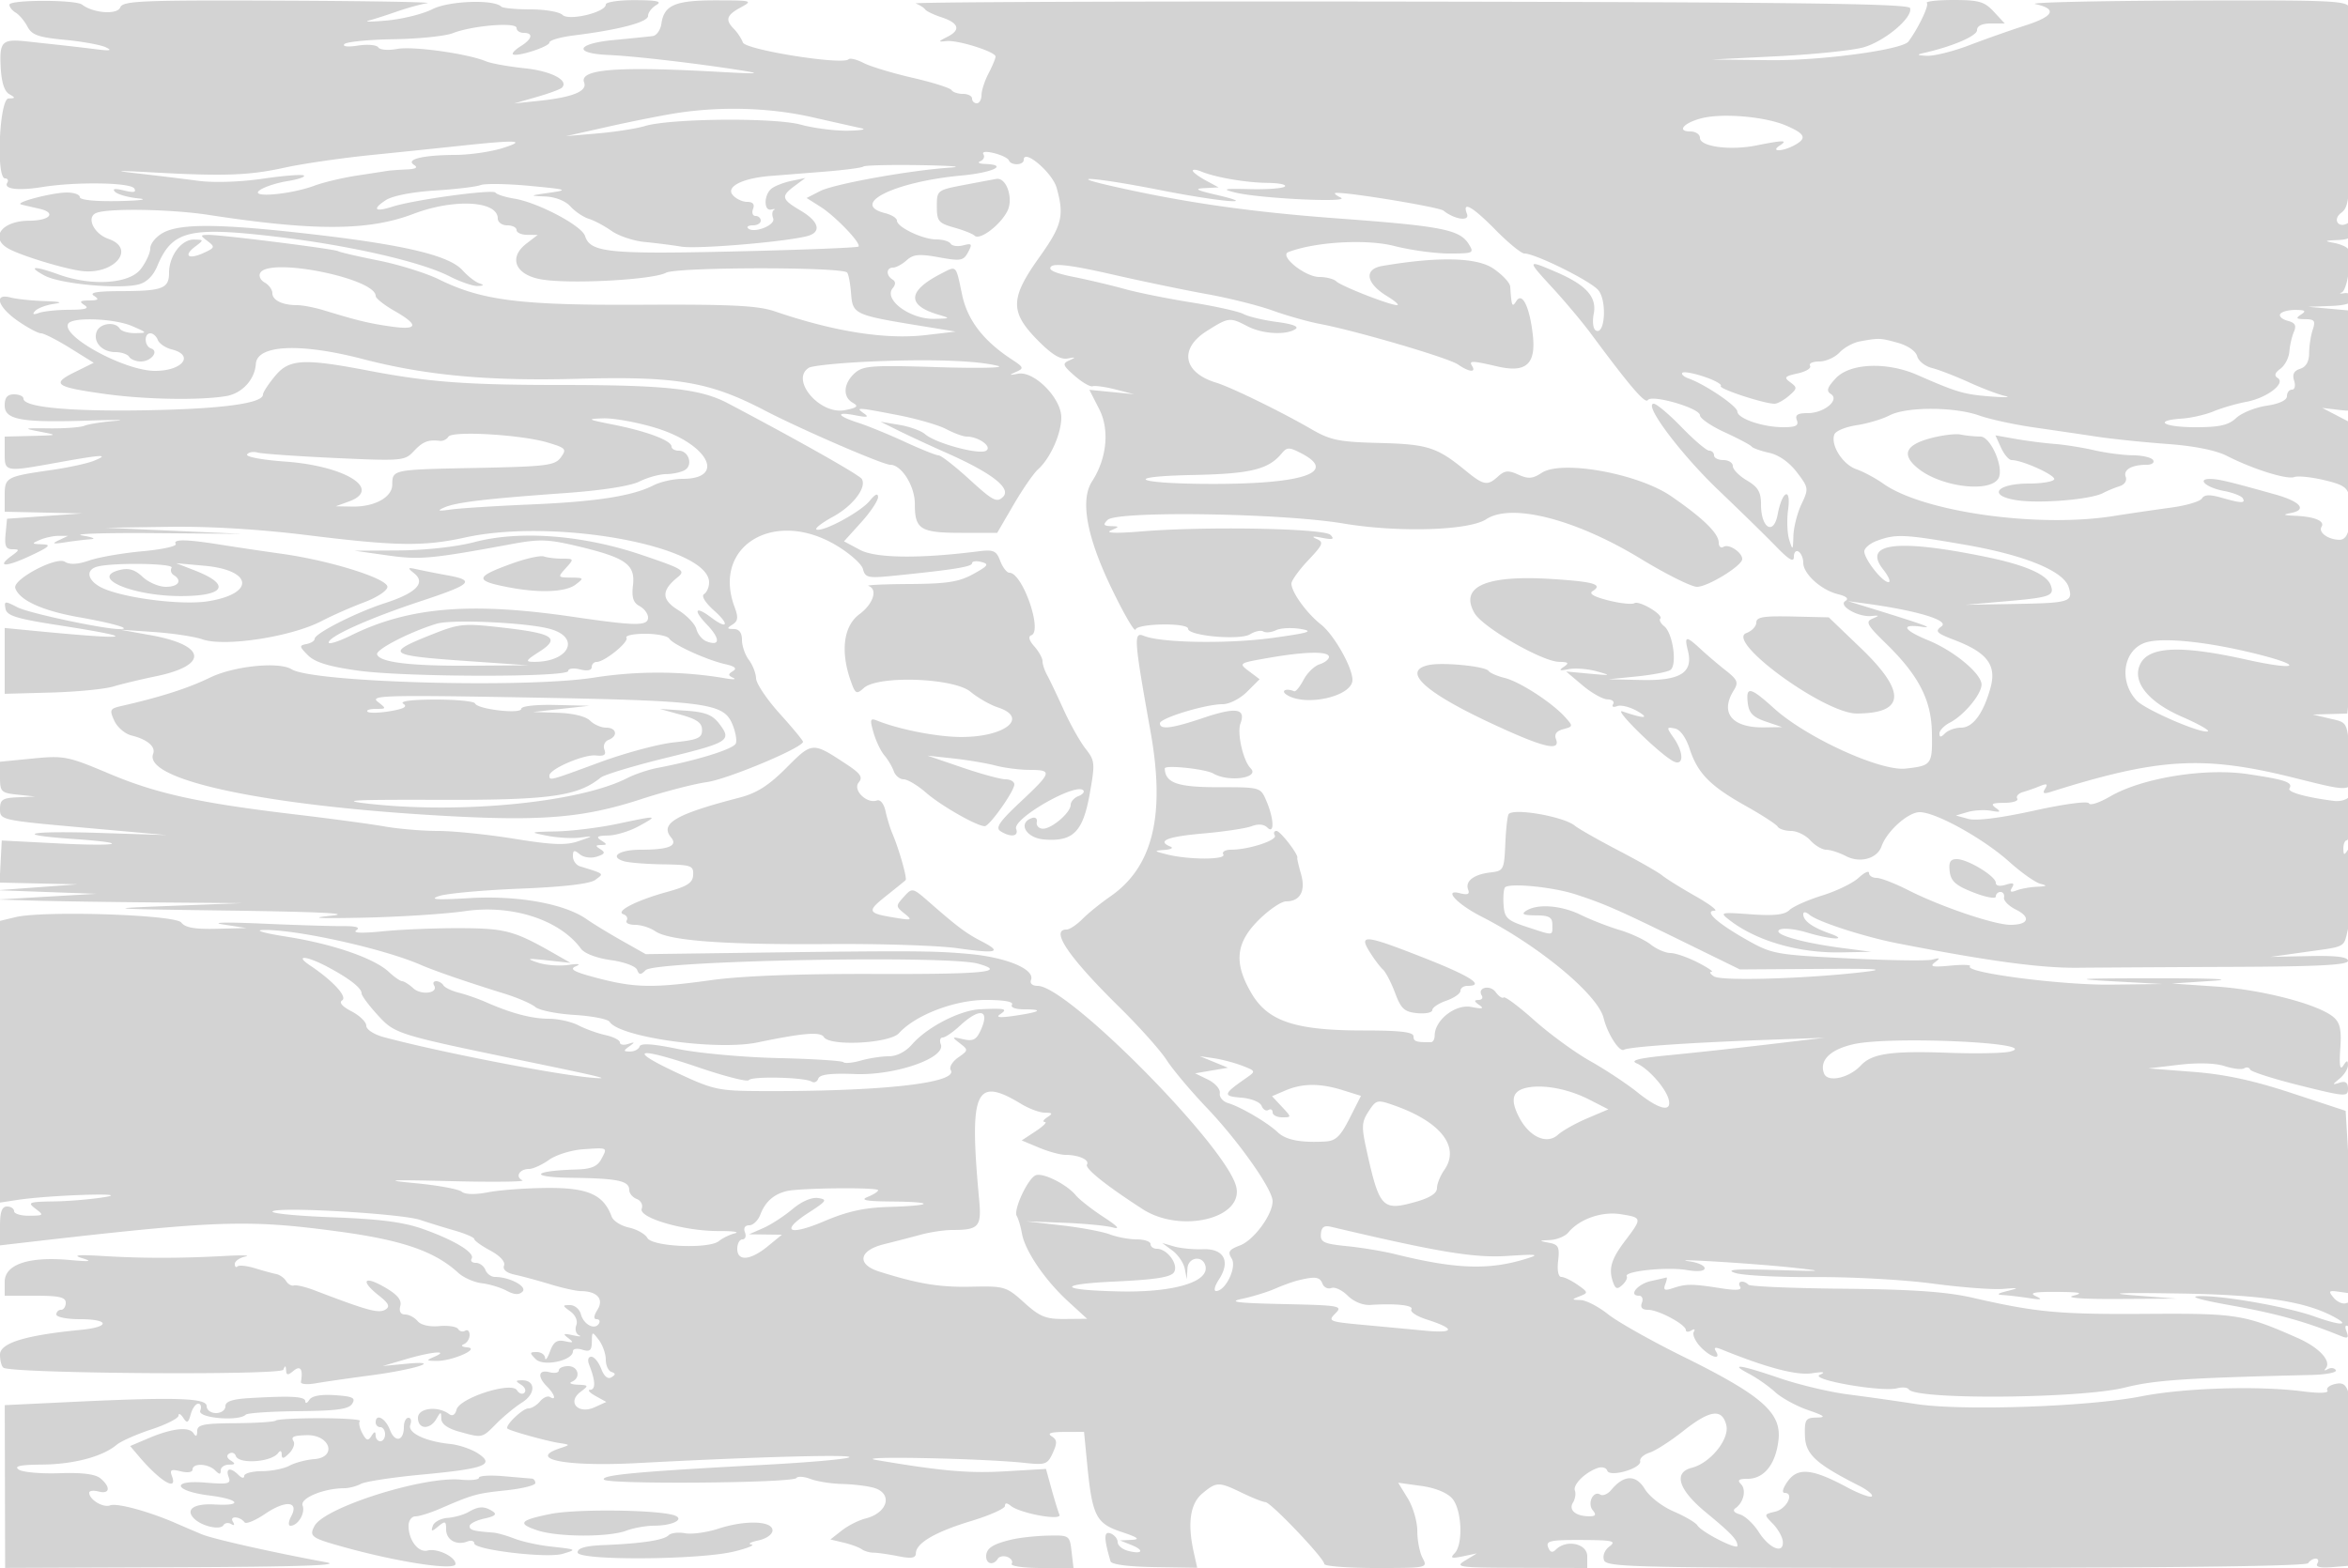 <svg xmlns="http://www.w3.org/2000/svg" width="500" height="334"><path d="M2 1.005c0 .493.609 1.255 1.354 1.695.745.44 1.866 1.776 2.492 2.97.935 1.781 2.347 2.283 7.896 2.808 3.717.352 7.658 1.064 8.758 1.582 1.489.702.977.813-2 .436-2.2-.278-6.025-.723-8.5-.988-2.475-.265-5.175-.559-6-.652C.492 8.229-.11 8.762.132 14.052c.152 3.343.761 5.362 1.799 5.969 1.398.818 1.387.922-.101.949C-.131 21.005-.883 38 1.077 38c.573 0 .784.416.47.924-.838 1.355 2.322 1.745 7.453.919 7.21-1.16 18.797-.981 19.59.303.505.816-.125.94-2.191.429-1.939-.479-2.568-.384-1.899.287.55.553 2.8 1.184 5 1.403 2.2.219.288.474-4.25.567-4.945.101-8.25-.233-8.25-.832 0-.55-1.238-.997-2.75-.994-3.13.006-11.273 2.134-9.75 2.547.55.15 2.256.55 3.791.889 3.821.844 2.425 2.555-2.1 2.573C.251 47.04-2.35 50.797 2 53.069c2.903 1.517 11.542 4.143 15.263 4.641 7 .935 11.846-4.73 5.837-6.825-3.178-1.108-4.816-4.673-2.546-5.544 2.66-1.021 15.976-.781 23.83.429 22.541 3.473 34.12 3.421 43.616-.198 8.68-3.309 18-2.81 18 .963 0 .806.9 1.465 2 1.465s2 .45 2 1 1.013 1.01 2.25 1.022l2.25.022-2.393 1.84c-4.003 3.078-2.302 6.814 3.499 7.684 6.42.963 23.446.01 26.205-1.467 2.304-1.233 37.353-1.279 38.576-.05.301.303.683 2.311.848 4.463.34 4.428.693 4.593 14.765 6.891l7.5 1.225-6.294.74c-8.572 1.007-19.489-.703-32.206-5.045-3.598-1.228-9.251-1.511-28.211-1.409-25.958.139-34.11-.874-43.259-5.375-2.766-1.36-8.592-3.183-12.945-4.05s-8.209-1.759-8.57-1.981c-.774-.479-25.01-3.524-27.678-3.478-1.73.03-1.736.108-.104 1.347 1.598 1.214 1.531 1.408-.88 2.506-3.239 1.476-4.379.602-1.78-1.364 1.877-1.42 1.87-1.458-.266-1.489-2.678-.039-5.307 3.47-5.307 7.084 0 3.358-1.384 3.88-10.332 3.899-4.997.011-6.714.309-5.668.985 1.19.769.983.976-1 1-1.983.024-2.19.231-1 1 1.087.702.214.974-3.168.985-2.568.008-5.493.306-6.5.662-1.276.451-1.528.322-.832-.423.55-.589 2.35-1.262 4-1.497 2.027-.289 1.378-.48-2-.591-2.75-.09-6.012-.435-7.25-.766-3.666-.983-2.73 2.026 1.554 4.994C5.896 69.814 8.116 71 8.737 71c.622 0 3.4 1.411 6.175 3.136l5.045 3.136-4.079 2.018c-5.034 2.491-4.108 3.154 6.45 4.623 8.584 1.194 20.14 1.401 25.813.463 3.403-.563 6.115-3.503 6.344-6.876.276-4.069 9.493-4.48 22.79-1.017 13.395 3.489 26.753 4.719 45.68 4.205 21.154-.575 28.106.601 39.899 6.747C170.56 91.451 188.004 99 189.577 99c2.402 0 5.25 4.542 5.237 8.35-.02 5.412 1.17 6.15 9.909 6.15h7.626l3.496-6c1.923-3.3 4.252-6.675 5.177-7.5 2.622-2.338 4.978-7.584 4.978-11.082 0-4.12-5.793-9.964-9.228-9.31-1.902.363-1.967.299-.401-.393 1.717-.758 1.642-.977-.913-2.651-6.057-3.968-9.439-8.375-10.581-13.785-1.369-6.489-1.105-6.23-4.536-4.455-7.054 3.647-7.282 6.67-.655 8.659 2.795.839 2.79.846-.713.931-5.167.126-10.894-4.099-8.867-6.541.659-.795.64-1.412-.057-1.843-1.413-.873-1.333-2.53.122-2.53.644 0 1.949-.704 2.899-1.564 1.409-1.274 2.677-1.391 6.864-.63 4.648.845 5.237.742 6.214-1.083.948-1.771.823-1.949-1.034-1.463-1.161.304-2.364.144-2.672-.354-.308-.498-1.681-.906-3.051-.906-2.906 0-8.391-2.619-8.391-4.007 0-.525-1.125-1.237-2.5-1.582-7.69-1.93 1.966-6.699 16.25-8.025 6.737-.626 10.105-2.286 5-2.465-1.238-.043-1.685-.307-.994-.585.691-.279.991-.936.666-1.461-.357-.579.526-.682 2.244-.26 1.559.382 2.984 1.075 3.167 1.54.459 1.163 3.167 1.07 3.167-.108 0-2.463 6.096 2.717 7.005 5.953 1.672 5.949 1.154 8.023-3.705 14.832-6.19 8.674-6.257 11.598-.407 17.559 3.052 3.11 4.915 4.257 6.45 3.971 1.742-.326 1.818-.251.395.385-1.574.703-1.455 1.056 1.118 3.314 1.584 1.39 3.307 2.385 3.829 2.211.522-.174 2.719.136 4.882.69l3.933 1.007-4.761-.467-4.762-.467 2.098 4.112c2.24 4.391 1.632 10.514-1.529 15.397-2.554 3.947-1.166 11.679 4.05 22.554 2.663 5.551 5.005 9.599 5.206 8.997.443-1.329 11.198-1.489 11.198-.167 0 1.528 11.067 2.511 13.208 1.174 1.03-.643 2.296-.909 2.812-.59.516.319 1.735.196 2.709-.274.974-.47 3.346-.587 5.271-.26 2.863.486 1.772.833-6 1.902-9.42 1.297-23.748 1.073-27.399-.428-2.252-.925-2.154.494 1.408 20.423 3.189 17.848.489 28.835-8.633 35.125-1.994 1.375-4.634 3.513-5.865 4.75-1.232 1.238-2.751 2.25-3.376 2.25-3.579 0 .426 5.897 11.219 16.517 4.205 4.137 8.728 9.2 10.052 11.252 1.323 2.052 5.166 6.626 8.539 10.164 6.822 7.154 14.057 17.417 14.051 19.931-.006 2.886-4.005 8.313-6.942 9.422-2.364.892-2.664 1.366-1.771 2.796 1.147 1.837-1.298 6.918-3.329 6.918-.55 0-.277-1.103.606-2.451 2.535-3.868 1.094-6.616-3.383-6.452-2.023.074-4.802-.194-6.177-.595l-2.5-.73 2.182 1.623c1.199.892 2.376 2.631 2.613 3.864l.433 2.241.136-2.323c.137-2.333 3.095-2.862 3.787-.677 1.104 3.489-6.48 5.823-18.151 5.587-13.019-.263-13.732-1.522-1.193-2.104 8.761-.407 12.037-.921 12.699-1.993 1.012-1.638-1.447-4.99-3.661-4.99-.74 0-1.345-.45-1.345-1s-1.321-1-2.935-1-4.2-.481-5.747-1.069c-1.547-.588-6.188-1.455-10.315-1.926l-7.503-.856 8 .308c4.4.17 9.125.623 10.5 1.009 1.644.46.959-.303-2-2.229-2.475-1.611-5.142-3.703-5.927-4.649-1.932-2.328-6.964-4.844-8.506-4.252-1.675.643-4.834 7.423-4.05 8.692.342.553.839 2.235 1.106 3.738.653 3.686 4.902 9.929 9.829 14.441l4.048 3.708-4.747.042c-4.062.037-5.313-.468-8.665-3.497-3.787-3.42-4.165-3.534-11.253-3.381-6.785.146-11.202-.578-19.585-3.213-4.896-1.538-4.388-4.508 1-5.839a411.454 411.454 0 0 0 7.866-2.039c1.989-.543 4.99-.988 6.668-.988 5.637 0 6.257-.688 5.733-6.356-2.17-23.453-.857-26.445 8.983-20.472 1.65 1.001 3.9 1.829 5 1.84 1.658.015 1.743.184.5.988-.825.533-1.05.979-.5.991.55.012-.334.902-1.965 1.977l-2.965 1.954 3.683 1.539c2.025.847 4.56 1.539 5.633 1.539 2.802 0 5.189 1.07 4.581 2.053-.504.815 3.971 4.406 11.827 9.491 8.14 5.268 21.671 1.99 19.937-4.829-2.206-8.674-35.889-42.715-42.265-42.715-1.13 0-1.705-.517-1.415-1.273.872-2.272-5.262-4.824-13.311-5.539-7.711-.685-12.216-.704-49.24-.207l-19.5.262-5.08-2.871c-2.795-1.58-6.176-3.642-7.514-4.582-4.691-3.297-14.637-5.087-24.906-4.483-7.068.416-8.732.303-6.5-.444 1.65-.552 9.411-1.259 17.247-1.571 9.246-.368 14.863-1.021 16-1.858 1.91-1.407 2.109-1.229-3.247-2.903-.825-.257-1.5-1.212-1.5-2.122 0-1.332.282-1.42 1.452-.449.831.69 2.384.909 3.632.513 1.707-.541 1.88-.882.798-1.567-1.147-.726-1.127-.881.118-.906 1.333-.027 1.333-.138 0-1-1.156-.747-.812-.982 1.5-1.027 1.65-.031 4.575-.919 6.5-1.973 4.286-2.346 4.188-2.358-4.5-.517-3.85.815-9.7 1.542-13 1.615-5.78.127-5.853.161-2 .921 2.2.434 5.35.614 7 .4 2.987-.388 2.986-.384-.331.764-2.64.913-5.471.806-13.636-.515-5.668-.917-12.982-1.668-16.252-1.668-3.271 0-8.385-.429-11.364-.953-2.979-.523-11.492-1.672-18.917-2.551-20.556-2.436-29.623-4.42-39.761-8.703-8.782-3.71-9.622-3.876-16.25-3.223L0 162.258v3.311c0 3.089.251 3.337 3.75 3.703l3.75.392-3.75.168c-3.221.144-3.75.499-3.75 2.517 0 2.317.239 2.37 17.75 3.941l17.75 1.591-14.44-.464c-15.183-.488-18.76.373-5.39 1.297 12.572.869 9.986 1.624-3.234.944l-12.064-.621-.232 4.481L-.092 188l8.296.186 8.296.187L8 189l-8.5.627 10.5.382 10.5.382L10 191l-10.5.609 8 .237c4.4.13 16.1.304 26 .385l18 .148-15.5.6c-14.41.558-13.496.628 13 .987 19.218.261 26.22.617 21.5 1.094-4.915.497-2.83.619 7 .411 7.7-.162 17.368-.786 21.485-1.385 10.069-1.466 20.219 1.825 24.755 8.028.724.989 3.356 1.987 6.321 2.394 2.833.39 5.314 1.306 5.607 2.07.432 1.125.76 1.137 1.826.07 2.015-2.014 64.152-3.226 70.756-1.379 6.348 1.775 1.407 2.268-22 2.194-16.076-.051-28.255.409-34.75 1.311-12.472 1.732-16.351 1.659-24.392-.462-4.915-1.296-5.955-1.868-4.5-2.475 1.206-.504.623-.609-1.608-.29-1.925.274-4.85.043-6.5-.514-2.563-.866-2.272-.935 2-.471l5 .543-3.5-1.999c-8.504-4.857-10.358-5.357-20-5.398-5.225-.022-12.65.281-16.5.672-4.382.446-6.489.366-5.635-.214.935-.634-.012-.917-3-.895-2.401.017-10.215-.228-17.365-.545-7.334-.324-10.821-.241-8 .192l5 .768-6.39.157c-4.628.114-6.696-.252-7.5-1.328-1.259-1.684-29.363-2.591-35.36-1.142l-3.25.786v60.004l3.75-.572c6.676-1.019 24.477-1.616 18.75-.628-2.75.474-7.674.901-10.941.949-5.447.081-5.78.21-4 1.556 1.836 1.389 1.765 1.47-1.309 1.5C4.462 258.986 3 258.55 3 258s-.675-1-1.5-1c-1.092 0-1.5 1.126-1.5 4.138v4.137l5.25-.606c41.016-4.734 47.371-4.958 66.75-2.357 13.652 1.832 20.557 4.207 25.562 8.794 1.134 1.039 3.393 2.044 5.021 2.234 1.627.189 4.01.907 5.295 1.595 1.64.877 2.652.935 3.392.195 1.082-1.082-2.758-3.13-5.866-3.13-.807 0-1.726-.675-2.042-1.5-.317-.825-1.229-1.5-2.028-1.5-.799 0-1.204-.401-.902-.891.768-1.242-3.572-3.9-10.269-6.288-4.233-1.51-9.177-2.151-19.578-2.538-7.653-.286-13.278-.859-12.5-1.275 1.842-.985 27.518.528 31.415 1.85 1.65.561 4.912 1.569 7.25 2.24 2.338.672 4.25 1.498 4.25 1.835 0 .337 1.541 1.442 3.424 2.456 2.055 1.107 3.218 2.38 2.909 3.186-.33.861.503 1.561 2.326 1.954 1.563.337 4.951 1.256 7.529 2.042 2.578.786 5.503 1.436 6.5 1.444 3.469.03 4.959 1.687 3.554 3.954-.819 1.32-.885 2.031-.191 2.031.587 0 .801.43.476.956-.884 1.431-3.259.176-3.835-2.025-.278-1.062-1.308-1.931-2.29-1.931-1.679 0-1.675.08.069 1.355 1.094.8 1.605 2.004 1.248 2.936-.334.869-.069 1.83.587 2.135.657.306.069.305-1.306-.001-2.033-.452-2.22-.341-1 .596 1.244.956 1.124 1.07-.702.672-1.691-.369-2.427.133-3.171 2.163-.533 1.454-1.005 2.082-1.048 1.394-.043-.687-.85-1.25-1.793-1.25-1.533 0-1.554.161-.198 1.517 1.645 1.645 7.912.313 7.912-1.682 0-.533.9-.684 2-.335 1.603.509 2.006.174 2.032-1.683.031-2.253.072-2.263 1.5-.376.807 1.068 1.468 2.943 1.468 4.167 0 1.224.54 2.405 1.201 2.626.933.311.933.565-.002 1.143-.762.471-1.56-.196-2.176-1.817-.535-1.408-1.483-2.56-2.105-2.56-.675 0-.852.706-.439 1.75 1.323 3.34 1.4 5.25.214 5.285-.656.02-.156.611 1.112 1.315l2.305 1.279-2.479 1.129c-3.472 1.582-5.93-1.062-3.029-3.257 1.815-1.375 1.789-1.442-.602-1.548-1.375-.061-1.938-.338-1.25-.615 2.007-.81 1.438-3.338-.75-3.338-1.1 0-2 .408-2 .906 0 .499-.9.671-2 .384-2.362-.618-2.617.95-.5 3.067 1.634 1.634 2.038 3.094.613 2.213-.487-.301-1.442.122-2.122.941-.68.819-1.786 1.489-2.458 1.489-1.274 0-5.162 3.781-4.444 4.32.69.518 8.255 2.623 10.911 3.037 2.491.388 2.492.392.25 1.133-7.12 2.353 1.379 3.967 16.613 3.155 24.713-1.317 45.61-1.891 45.008-1.238-.345.376-8.445 1.098-18 1.606-26.823 1.424-34.88 2.163-34.273 3.146.666 1.078 40.336.756 41.009-.333.255-.412 1.602-.317 2.994.212 1.391.529 4.412 1.007 6.714 1.062 2.302.055 5.31.412 6.685.795 4.208 1.17 3.117 5.357-1.712 6.569-1.447.363-3.716 1.514-5.043 2.558l-2.413 1.898 2.834.678c1.559.373 3.284 1.004 3.834 1.404.55.399 1.675.728 2.5.732.825.003 3.188.339 5.25.747 2.854.565 3.758.416 3.781-.62.051-2.179 4.1-4.539 11.802-6.879 3.942-1.197 7.167-2.638 7.167-3.202 0-.69.408-.696 1.25-.018 2.016 1.624 10.94 3.242 10.353 1.877-.269-.627-1.024-3.075-1.678-5.441l-1.188-4.301-8.619.504c-7.876.46-13.579-.04-27.618-2.421-5.292-.897 22.851-.334 31.741.635 4.38.478 4.833.317 5.943-2.12.983-2.158.939-2.805-.241-3.551-1.006-.637-.179-.918 2.727-.929l4.171-.015.657 6.75c1.087 11.168 1.878 12.75 7.285 14.553 3.567 1.19 4.108 1.604 2.217 1.699l-2.5.125 2.395.958c2.894 1.158 2.398 2.066-.689 1.259-1.213-.318-2.206-1.152-2.206-1.854 0-.702-.681-1.537-1.512-1.856-1.45-.557-1.449 1.062.001 5.951.197.663 3.85 1.14 9.387 1.226l9.064.141-.72-3.226c-1.396-6.252-.789-10.441 1.826-12.617 3.017-2.511 3.468-2.517 8.454-.109 2.2 1.063 4.432 1.947 4.961 1.966 1.178.042 12.539 11.979 12.539 13.175 0 .472 4.966.859 11.035.859 10.936 0 11.025-.019 9.9-2.121-.624-1.167-1.13-3.754-1.124-5.75.007-1.996-.908-5.128-2.031-6.96l-2.043-3.331 4.881.674c3.01.415 5.553 1.448 6.632 2.692 2.055 2.369 2.372 9.764.5 11.667-1.008 1.025-.669 1.149 1.75.643l3-.628-2.5 1.522c-2.315 1.408-1.444 1.524 11.75 1.557L338 334v-2.5c0-2.711-4.436-3.664-6.667-1.433-.757.757-1.243.611-1.669-.5-.514-1.341.512-1.562 7.117-1.535 6.671.027 7.479.214 5.952 1.373-1.052.798-1.515 2-1.143 2.968.569 1.483 7.213 1.625 74.974 1.601 47.15-.016 74.57-.382 74.952-1 .331-.536 1.052-.974 1.602-.974s.703.48.341 1.066c-.434.703.653.959 3.191.75l3.85-.316.209-15.5c.286-21.184-.085-23.842-3.237-23.239-1.347.257-2.186.893-1.864 1.413.361.585-1.646.66-5.262.195-9.507-1.221-25.234-.735-34.346 1.061-11.286 2.224-38.276 3.146-48 1.64a649.703 649.703 0 0 0-14.5-2.051c-3.85-.489-10.375-2.04-14.5-3.447-8.492-2.896-10.915-3.237-6.5-.913 1.65.868 4.125 2.607 5.5 3.863 1.375 1.257 4.525 2.982 7 3.834 3.562 1.226 3.953 1.558 1.878 1.596-2.378.044-2.612.401-2.522 3.843.104 3.974 2.268 5.981 11.487 10.657 1.839.932 3.078 1.96 2.755 2.283-.323.324-2.728-.561-5.343-1.966-7.326-3.936-10.392-4.242-12.552-1.254-1.035 1.431-1.322 2.485-.676 2.485 2.15 0 .442 3.417-1.996 3.993-2.446.577-2.448.59-.495 2.59 1.08 1.106 2.031 2.802 2.112 3.768.233 2.765-2.856 1.542-5.135-2.033-1.107-1.738-2.913-3.42-4.013-3.739-1.249-.361-1.597-.861-.927-1.329 1.749-1.222 2.354-3.923 1.149-5.128-.829-.829-.458-1.122 1.423-1.122 3.525 0 6.001-3.117 6.584-8.287.654-5.806-3.561-9.489-20.338-17.767-6.723-3.317-13.897-7.362-15.944-8.988-2.047-1.627-4.673-2.99-5.835-3.028-1.988-.066-2-.115-.191-.824 1.822-.713 1.798-.839-.472-2.429-1.317-.922-2.879-1.677-3.471-1.677-.636 0-.913-1.396-.677-3.417.343-2.943.072-3.48-1.951-3.864-2.23-.424-2.216-.454.278-.583 1.445-.075 3.18-.802 3.855-1.615 2.385-2.874 7.13-4.526 11.151-3.884 4.612.738 4.62.793.838 5.791-2.953 3.903-3.512 6.002-2.382 8.946.464 1.21.868 1.28 1.895.331.718-.663 1.132-1.492.92-1.843-.648-1.075 8.523-2.05 12.678-1.348 2.444.413 3.917.275 3.917-.366 0-.565-1.462-1.227-3.25-1.47-5.259-.717 14.054.469 22.25 1.366 6.743.738 6.34.786-4 .479-8.434-.25-10.7-.082-8.5.63 1.65.534 9.3.929 17 .877 7.7-.052 18.95.568 25 1.378 6.05.81 12.8 1.327 15 1.15 3.462-.28 3.597-.223 1 .428-2.234.559-2.458.784-.875.882 1.169.073 3.644.366 5.5.651 2.624.404 2.93.308 1.375-.43-1.481-.702-.312-.936 4.5-.9 5.008.037 5.811.223 3.5.811-1.815.462 1.937.735 9.5.693l12.5-.071-9-.692c-6.172-.474-3.186-.6 9.5-.402 18.332.286 27.46 1.736 33.674 5.349 2.709 1.576.188 1.342-4.798-.445-5.663-2.03-19.256-4.453-24.376-4.345-2.605.054-.217.76 6.85 2.025 9.455 1.691 15.779 3.458 23.074 6.447 1.556.638 1.797.459 1.261-.937-.394-1.027-.262-1.478.326-1.115.569.351.989-.676.989-2.417 0-2.119-.402-2.873-1.34-2.513-.737.283-1.953-.225-2.703-1.129-1.208-1.456-1.084-1.603 1.09-1.295l2.453.347.17-47.93c.103-28.912-.189-47.363-.734-46.5-.741 1.17-.908 1.112-.921-.32-.008-.963.322-1.752.735-1.753.413-.002.86-2.365.994-5.25.135-2.886-.105-4.705-.531-4.042-.427.663-1.886 1.065-3.244.893-5.85-.741-9.915-1.876-9.444-2.639.808-1.307-.802-1.864-8.872-3.064-9.145-1.36-22.535.816-29.307 4.762-2.284 1.331-4.309 1.993-4.5 1.471-.199-.545-5.171.112-11.69 1.546-7.117 1.566-12.334 2.224-14 1.767l-2.656-.728 2.5-.732c1.375-.403 3.625-.527 5-.276 1.978.362 2.187.234 1-.609-1.186-.842-.807-1.069 1.809-1.081 1.82-.008 3.063-.414 2.761-.901-.301-.488.235-1.112 1.191-1.387.957-.275 2.6-.853 3.653-1.283 1.451-.594 1.716-.463 1.094.544-.608.983-.326 1.171 1.086.725 22.97-7.258 32.542-7.836 51.587-3.113 13.86 3.436 13.187 3.674 12.337-4.35-.831-7.845-.5-7.265-4.717-8.264l-3.301-.781 3.678-.103 3.678-.102.542-5.25c.573-5.552.384-39.208-.193-34.5-.219 1.786-.928 2.745-2.021 2.735-2.399-.022-4.551-1.583-3.818-2.768.766-1.239-1.496-2.173-5.698-2.353-2.45-.105-2.645-.236-.86-.577 3.581-.685 2.088-2.452-3.359-3.975-9.873-2.761-11.981-3.265-13.758-3.288-2.992-.04-.876 1.851 2.855 2.551 1.912.358 3.723 1.051 4.024 1.538.704 1.14-.277 1.118-4.525-.1-2.476-.71-3.644-.662-4.16.173-.395.639-3.343 1.511-6.551 1.938A620.11 620.11 0 0 0 450 109.931c-16.141 2.555-40.516-.89-48.99-6.924-1.607-1.144-4.179-2.522-5.716-3.061-2.932-1.029-5.532-5.161-4.667-7.416.279-.728 2.402-1.607 4.717-1.954 2.315-.347 5.486-1.294 7.047-2.104 3.598-1.867 13.825-1.843 19.109.045 2.2.785 7.375 1.914 11.5 2.508 4.125.594 10.2 1.488 13.5 1.986 3.3.498 10.05 1.198 15 1.556 5.723.414 10.347 1.338 12.7 2.537 5.551 2.829 12.808 5.107 14.365 4.509.758-.29 3.621.004 6.362.655 4.168.99 5.043 1.597 5.348 3.708.201 1.388.378-1.615.395-6.673l.031-9.198-3.1-1.612-3.101-1.611 3.355.401c3.347.4 3.354.392 2.761-3.191-.327-1.975-.599-6.829-.605-10.785L500 66.115l-4.25-.383-4.25-.383 4.75-.174c3.332-.123 4.75-.595 4.75-1.581 0-.774-.788-1.288-1.75-1.144-.963.145-1.232.078-.6-.148 1.204-.429 2.3-7.769 1.381-9.247-.292-.469-1.656-1.062-3.031-1.318-2.117-.393-2.002-.486.75-.601 2.57-.108 3.25-.567 3.25-2.195 0-1.132-.45-1.781-1-1.441-2.031 1.255-3.371-.756-1.443-2.166 1.693-1.237 1.883-3.185 2.107-21.597.135-11.13.011-21.025-.276-21.987-.486-1.626-2.981-1.742-35.205-1.632-19.076.065-33.37.403-31.765.75 4.731 1.025 3.995 2.585-2.155 4.562-3.17 1.019-8.54 2.914-11.934 4.212-3.393 1.297-7.443 2.306-9 2.242-2.02-.083-2.257-.244-.829-.564 6.209-1.391 11.5-3.646 11.5-4.9 0-.906 1.069-1.42 2.952-1.42h2.953l-2.317-2.5c-2-2.157-3.182-2.5-8.619-2.5-3.466 0-6.008.294-5.649.653.503.503-1.79 5.295-3.919 8.189-1.296 1.762-18.521 4.089-29.401 3.973l-12.5-.135 14-.7c7.7-.386 15.916-1.232 18.257-1.881 4.555-1.262 10.649-6.382 9.981-8.385C406.424.773 382.36.464 299.917.341 241.387.253 194.175.433 195 .741c.825.307 1.725.874 2 1.259.275.385 1.822 1.133 3.438 1.663 3.753 1.229 4.226 2.698 1.34 4.16-2.043 1.034-2.07 1.13-.26.928C203.936 8.482 212 11.017 212 12.046c0 .399-.672 2.014-1.494 3.59-.821 1.575-1.496 3.652-1.5 4.614-.003.962-.456 1.75-1.006 1.75s-1-.45-1-1-.873-1-1.941-1-2.169-.369-2.447-.82c-.279-.45-4.018-1.628-8.309-2.616-4.292-.989-8.977-2.408-10.413-3.155-1.435-.746-2.869-1.097-3.186-.78-1.278 1.278-21.911-2.004-22.507-3.581-.322-.851-1.173-2.143-1.891-2.869-1.928-1.952-1.617-2.947 1.444-4.607 2.632-1.428 2.406-1.492-5.25-1.5-8.712-.009-11.093 1.004-11.653 4.957-.191 1.348-1.022 2.541-1.847 2.651-.825.11-4.562.49-8.305.845-8.002.76-8.732 2.859-1.107 3.185 5.363.228 18.452 1.743 27.912 3.231 4.962.78 4.184.842-4.5.359-21.718-1.209-29.703-.574-28.61 2.274.715 1.864-2.456 3.152-9.601 3.901l-5.289.554 4.766-1.364c2.622-.75 5.048-1.646 5.393-1.99 1.554-1.555-2.269-3.543-7.954-4.138-3.413-.356-7.105-1.022-8.205-1.479-3.958-1.645-15.584-3.265-18.929-2.637-1.878.352-3.683.206-4.011-.324-.328-.531-2.276-.706-4.328-.39-2.167.335-3.383.202-2.899-.315.458-.491 5.183-.957 10.5-1.038 5.317-.08 10.98-.66 12.585-1.289C100.58 5.434 110 4.664 110 5.955c0 .575.675 1.045 1.5 1.045 2.13 0 1.857 1.296-.597 2.829-1.154.72-1.916 1.491-1.694 1.713.688.689 7.791-1.586 7.791-2.495 0-.473 2.362-1.152 5.25-1.51C131.798 6.352 138 4.72 138 3.391c0-.711.787-1.75 1.75-2.311 1.325-.772.234-1.027-4.5-1.05-3.437-.016-6.25.402-6.25.93 0 1.672-7.883 3.557-9.232 2.208-.642-.642-3.703-1.168-6.801-1.168-3.099 0-5.9-.266-6.225-.592-1.581-1.581-11.175-1.228-14.637.538-1.994 1.018-6.321 2.102-9.615 2.409-3.295.308-5.09.322-3.99.032 1.1-.29 3.8-1.154 6-1.922C86.7 1.698 89.625.891 91 .671 92.375.452 78.361.211 59.857.136 30.04.015 26.145.18 25.608 1.58c-.617 1.606-5.761 1.234-8.108-.587C16.095-.096 2-.085 2 1.005m142 23.1c-3.025.473-9.55 1.769-14.5 2.88l-9 2.019 6.804-.588c3.743-.323 8.243-1.025 10-1.56 5.378-1.639 27.562-1.844 33.196-.308 2.75.75 7.25 1.331 10 1.292 2.75-.04 4.1-.267 3-.505-1.1-.238-5.881-1.311-10.624-2.384-8.984-2.032-19.356-2.336-28.876-.846m218.293 1.099c-3.77.977-5.3 2.796-2.352 2.796 1.132 0 2.059.617 2.059 1.372 0 1.868 6.409 2.729 12 1.613 5.852-1.168 6.826-1.165 5 .015-2.105 1.361.514 1.33 3.066-.035 2.811-1.505 2.402-2.463-1.816-4.252-4.479-1.901-13.515-2.66-17.957-1.509M98 31.061a4202.98 4202.98 0 0 1-19 1.968c-6.325.641-14.616 1.85-18.424 2.688-7.539 1.658-12.801 1.846-28.076 1.007-8.011-.44-8.608-.392-3 .241 3.85.435 9.543 1.129 12.65 1.542 3.371.449 8.958.269 13.848-.446 4.509-.66 8.438-.958 8.733-.663.295.295-1.315.832-3.577 1.193-2.262.362-4.899 1.233-5.86 1.936-2.305 1.685 6.516.94 11.706-.989 1.925-.715 5.975-1.677 9-2.136 3.025-.46 5.95-.912 6.5-1.004.55-.092 2.35-.226 4-.298 2.052-.089 2.578-.398 1.665-.977-1.869-1.184 1.889-2.088 8.835-2.125 3.025-.015 7.525-.666 10-1.446 5.339-1.682 3.224-1.798-9-.491m85.861 4.411c-.259.26-4.047.755-8.416 1.102-4.37.346-9.52.756-11.445.912-5.878.474-9.444 2.274-7.986 4.031.677.815 2.062 1.483 3.077 1.483 1.23 0 1.654.5 1.271 1.5-.317.825-.078 1.5.531 1.5s1.107.45 1.107 1-.75 1-1.667 1c-.916 0-1.387.279-1.046.62 1.196 1.197 5.916-.65 5.36-2.097-.294-.767-.222-1.574.159-1.794.382-.221.132-.264-.556-.096-1.627.396-1.622-3.079.006-4.43.69-.573 2.603-1.323 4.25-1.667l2.994-.624-2.25 1.666c-3.009 2.228-2.859 2.865 1.25 5.289 4.004 2.363 4.531 4.665 1.25 5.463-5.151 1.253-23.287 2.756-26.635 2.208-1.988-.326-5.528-.775-7.866-.998-2.338-.223-5.488-1.276-7-2.341-1.512-1.065-3.702-2.232-4.867-2.593-1.165-.362-2.922-1.546-3.905-2.632-1.073-1.185-3.223-2.034-5.382-2.124-3.432-.144-3.391-.18.905-.794 4.167-.596 3.855-.705-4.226-1.466-4.799-.452-9.496-.527-10.438-.165-.942.361-5.338.884-9.77 1.162-4.766.298-9.013 1.131-10.398 2.039-2.998 1.964-2.358 2.603 1.398 1.397 4.585-1.474 21.469-3.776 21.952-2.994.238.386 2.037.962 3.996 1.28 5.02.814 14.37 5.751 15.07 7.957 1.114 3.51 4.972 3.908 31.852 3.291 14.265-.328 26.134-.793 26.375-1.034.66-.661-4.914-6.478-8.181-8.538l-2.87-1.809 2.87-1.469c2.986-1.528 19.195-4.446 27.87-5.017 2.75-.181-.213-.411-6.583-.51-6.371-.099-11.796.032-12.056.292m70.139.889c0 .316 1.238 1.246 2.75 2.067l2.75 1.492-3 .152c-2.316.118-1.745.443 2.5 1.428 9.854 2.285.831 1.519-12-1.02-13.114-2.594-20.819-3.26-10.5-.907 15.583 3.553 29.674 5.576 48.5 6.965 22.079 1.628 25.835 2.367 27.766 5.46 1.194 1.91 1.003 2.002-4.177 2.002-2.985 0-8.249-.723-11.698-1.607-5.932-1.519-16.823-.891-22.531 1.299-2.054.788 3.555 5.308 6.586 5.308 1.46 0 3.082.416 3.604.924 1.061 1.032 11.389 5.077 12.95 5.072.55-.002-.398-.856-2.107-1.898-4.546-2.772-5.024-5.772-1.026-6.452 11.943-2.03 20.103-1.838 23.63.556 1.924 1.306 3.543 3.032 3.598 3.836.293 4.265.401 4.517 1.313 3.077 1.241-1.96 2.793 1.185 3.483 7.058.751 6.381-1.349 8.306-7.508 6.886-5.551-1.279-6.141-1.286-5.383-.059.882 1.427-.715 1.235-3.027-.364-2.049-1.416-21.612-7.16-29.473-8.652-2.475-.471-6.975-1.746-10-2.835-3.025-1.088-9.325-2.665-14-3.503-4.675-.838-13.815-2.739-20.311-4.224-8.221-1.88-12.128-2.383-12.857-1.654-.728.728.734 1.404 4.811 2.223 3.221.648 8.107 1.804 10.857 2.57 2.75.765 9.146 2.053 14.214 2.861 5.068.808 10.053 1.918 11.077 2.466 1.025.549 4.228 1.311 7.119 1.694 3.441.457 4.796.989 3.923 1.543-2.081 1.318-7.048 1.011-10.197-.631-3.748-1.955-3.992-1.926-8.656 1.019-5.972 3.769-5.036 8.87 2.02 11.008 3.104.94 13.934 6.229 20.198 9.865 4.124 2.394 5.895 2.757 14.5 2.972 10.283.258 12.293.895 18.28 5.795 4.003 3.277 4.739 3.413 7.064 1.309 1.386-1.254 2.176-1.32 4.287-.358 2.104.959 3.036.887 4.977-.385 4.27-2.798 20.513.137 27.559 4.98 6.827 4.693 10.135 7.926 10.135 9.905 0 .833.47 1.224 1.044.869 1.108-.685 3.956 1.197 3.956 2.613S363.673 125 361.367 125c-1.192 0-6.6-2.699-12.017-5.997-13.835-8.423-27.496-11.919-32.856-8.407-3.713 2.433-18.73 2.88-30.477.907-13.122-2.204-48.182-2.73-50.164-.753-1.003 1.001-.865 1.264.697 1.32 1.9.069 1.898.093-.05.953-1.206.532 1.376.603 6.5.18 13.659-1.13 38.935-.672 40.313.73.925.942.524 1.079-1.813.622-1.917-.374-2.343-.296-1.181.217 1.636.722 1.461 1.181-1.75 4.586-1.963 2.082-3.566 4.315-3.562 4.963.01 1.827 3.245 6.303 6.284 8.693 2.766 2.176 6.709 9.119 6.709 11.814 0 3.509-9.979 5.771-14 3.172-1.367-.883-.117-1.472 1.591-.75.325.137 1.223-.957 1.996-2.431.773-1.475 2.307-2.968 3.409-3.318 1.102-.35 2.004-1.055 2.004-1.568 0-1.252-4.939-1.176-12.822.196-6.414 1.117-6.461 1.149-4.218 2.841l2.268 1.711-2.659 2.659c-1.489 1.49-3.782 2.66-5.211 2.66-3.631 0-13.358 2.964-13.358 4.071 0 1.427 2.493 1.121 9.165-1.127 7.057-2.377 9.185-2.065 7.988 1.172-.763 2.062.57 7.94 2.162 9.532 2.062 2.063-4.666 3.024-7.916 1.131-1.694-.987-10.399-1.902-10.367-1.09.121 3.101 2.684 3.997 11.431 3.995 8.947-.002 8.966.003 10.205 2.907 1.634 3.827 1.756 7.233.205 5.682-.713-.713-1.943-.817-3.35-.282-1.222.465-5.89 1.165-10.373 1.556-7.597.663-9.883 1.587-6.9 2.791.688.277.125.593-1.25.701-2.36.187-2.332.24.5.961 4.583 1.166 12.721 1.166 12 0-.344-.556.407-1.002 1.691-1.006 3.766-.009 9.907-2.027 9.276-3.048-.322-.52-.16-.946.359-.946.818 0 4.758 5.102 4.425 5.732-.067.127.29 1.667.793 3.422 1.04 3.625-.163 5.846-3.166 5.846-1.033 0-3.678 1.8-5.878 4-4.882 4.882-5.291 9.121-1.506 15.58 3.501 5.975 9.336 7.92 23.756 7.92 7.933 0 10.75.328 10.75 1.25 0 1.103.555 1.286 3.75 1.239.413-.006.756-.652.763-1.435.029-3.291 4.436-6.721 7.789-6.061 2.386.469 2.817.363 1.698-.417-1.1-.767-1.151-1.049-.191-1.061.72-.008 1.05-.434.734-.946-1.054-1.705 1.741-2.402 2.958-.737.658.9 1.423 1.41 1.7 1.133.277-.277 3.215 1.915 6.528 4.872 3.313 2.956 8.666 6.86 11.897 8.677 3.231 1.816 7.75 4.806 10.042 6.644 4.668 3.742 7.412 4.365 6.666 1.512-.636-2.433-4.342-6.595-6.834-7.675-1.446-.627.495-1.108 7-1.734 4.95-.476 14.4-1.505 21-2.286l12-1.421-13 .473c-15.987.582-28.69 1.473-29.674 2.08-.958.593-3.51-3.371-4.337-6.739-1.225-4.985-13.705-15.354-26.056-21.649-5.144-2.622-8.17-5.885-4.604-4.965 1.705.439 2.19.237 1.809-.754-.689-1.796 1.196-3.245 4.763-3.662 2.795-.326 2.909-.549 3.152-6.157.139-3.201.47-6.038.737-6.304 1.278-1.278 11.765.594 14.078 2.513.772.641 4.943 3.012 9.268 5.268 4.325 2.256 8.539 4.662 9.364 5.348.825.685 3.975 2.647 7 4.36 3.025 1.714 4.882 3.119 4.128 3.125-2.339.016.488 2.6 6.703 6.127 5.488 3.114 6.181 3.242 21.669 4.025 8.8.444 16.9.564 18 .267 1.669-.452 1.752-.352.5.6-1.169.89-.44 1.04 3.299.683 2.64-.252 4.532-.19 4.204.137-1.327 1.327 19.466 4.036 29.997 3.908l11-.133-11-.605c-8.742-.481-6.791-.607 9.5-.616 12.363-.007 17.126.212 12 .552l-8.5.564 9.5.649c9.786.669 21.739 3.791 24.912 6.508 1.407 1.204 1.723 2.669 1.445 6.692-.25 3.628-.064 4.707.628 3.651.789-1.202.987-1.224 1-.11.008.764-.772 2.038-1.735 2.831-1.667 1.374-1.667 1.416 0 .892 1.235-.388 1.75-.005 1.75 1.302 0 1.757-.525 1.721-10.25-.7-5.637-1.404-10.401-2.929-10.585-3.39-.185-.461-.756-.578-1.27-.26-.514.317-2.388.104-4.165-.474-1.993-.649-5.719-.757-9.73-.282l-6.5.769 9.5.736c6.793.526 12.777 1.814 21 4.522l11.5 3.788.559 9.438c.307 5.191.598-4.287.647-21.062.049-16.775-.262-29.015-.692-27.199-.985 4.155-.233 3.74-9.014 4.973l-7.5 1.054 8.25-.172c5.786-.12 8.25.183 8.25 1.014 0 .877-6.288 1.209-24.25 1.282-13.337.054-28.3.14-33.25.191-7.981.083-19.074-1.421-38.5-5.218-6.985-1.365-16.862-4.565-18.636-6.038-.821-.682-1.364-.734-1.364-.132 0 1.365 1.919 2.772 5.5 4.032 4.445 1.564.55 1.433-4.74-.159-2.506-.754-5.13-1.017-5.83-.584-1.546.954 4.671 2.758 13.458 3.905l6.112.797-6.5.122c-8.997.167-17.993-2.443-23.712-6.879-2.139-1.66-1.99-1.701 4.558-1.232 4.953.354 7.157.111 8.212-.904.793-.764 3.939-2.163 6.99-3.108 3.051-.946 6.539-2.643 7.75-3.771 1.211-1.129 2.202-1.584 2.202-1.013 0 .571.722 1.039 1.605 1.039.882 0 3.92 1.177 6.75 2.616 6.872 3.495 18.335 7.384 21.761 7.384 3.87 0 4.442-1.613 1.154-3.253-1.524-.759-2.657-1.913-2.52-2.564.138-.651-.2-1.183-.75-1.183s-1 .442-1 .983c0 .541-2.137.147-4.75-.875-3.787-1.482-4.814-2.391-5.066-4.484-.24-1.986.125-2.623 1.5-2.62 2.335.005 8.316 3.635 8.316 5.049 0 .648.852.811 2.125.407 1.575-.5 1.921-.343 1.336.603-.568.92-.301 1.09.957.607.96-.369 2.946-.722 4.414-.786 2.084-.091 2.233-.226.683-.619-1.092-.276-4.077-2.384-6.635-4.683-5.502-4.947-15.664-10.582-19.083-10.582-2.474 0-6.99 4.042-8.128 7.274-.932 2.647-4.596 3.646-7.609 2.074-1.408-.734-3.278-1.338-4.155-1.342-.877-.003-2.41-.906-3.405-2.006-.995-1.1-2.839-2-4.096-2-1.257 0-2.542-.414-2.854-.919-.312-.505-3.376-2.491-6.809-4.413-7.574-4.241-10.228-6.944-11.937-12.162-.804-2.452-2.024-4.117-3.179-4.34-1.766-.34-1.781-.226-.25 1.959 2.274 3.246 2.198 6.258-.125 4.99-3.052-1.667-12.839-11.295-10.75-10.576 4.592 1.58 5.964 1.555 3.167-.057-1.558-.898-3.494-1.379-4.302-1.069-.824.317-1.201.13-.858-.424.336-.544-.203-1.001-1.198-1.016-.995-.015-3.384-1.357-5.309-2.982l-3.5-2.955 5 .465c4.587.426 4.711.385 1.5-.503-1.925-.532-4.625-.736-6-.452-1.917.395-2.15.278-1-.5 1.21-.819 1.016-1.025-1-1.064-3.635-.071-16.245-7.337-18-10.371-3.264-5.644 2.383-8.158 16.359-7.282 9.059.568 11.081 1.163 8.779 2.586-.862.532.268 1.202 3.33 1.973 2.549.642 5.049.911 5.555.598 1.044-.645 6.318 2.506 5.524 3.301-.284.283.097 1.01.847 1.614 1.863 1.502 2.809 8.346 1.29 9.327-.651.42-3.884 1.035-7.184 1.366l-6 .601 7.095.153c8.247.177 11.014-1.574 9.845-6.23-.805-3.206-.417-3.253 2.737-.33 1.358 1.259 3.766 3.309 5.352 4.556 2.483 1.953 2.715 2.535 1.677 4.198-3.009 4.818-.397 8.003 6.478 7.902l3.816-.057-3.5-1.193c-2.709-.924-3.572-1.816-3.816-3.944-.421-3.655.497-3.46 5.669 1.204 6.848 6.177 22.592 13.369 27.945 12.765 5.569-.627 5.722-.838 5.594-7.727-.129-6.93-2.842-12.165-9.834-18.971-3.966-3.862-4.357-4.584-2.83-5.234 1.564-.666 1.537-.732-.228-.566-2.832.267-7.131-2.213-5.54-3.196.807-.499.251-1.004-1.615-1.467-3.546-.88-7.345-4.332-7.345-6.673 0-.972-.45-2.045-1-2.385-.55-.34-1 .158-1 1.107 0 1.249-1.048.643-3.788-2.191-2.084-2.154-7.596-7.548-12.25-11.987C357.897 96.736 349.86 86 352.166 86c.596 0 3.263 2.25 5.928 5 2.664 2.75 5.308 5 5.875 5 .567 0 1.031.45 1.031 1s.9 1 2 1 2 .578 2 1.284c0 .707 1.35 2.082 3 3.057 2.375 1.403 3 2.464 3 5.093 0 5.097 2.695 6.711 3.554 2.128.954-5.085 2.897-5.932 2.214-.965-.296 2.147-.184 5.028.248 6.403.731 2.329.791 2.272.884-.849.055-1.842.827-4.881 1.716-6.754 1.569-3.307 1.541-3.502-.989-6.819-1.606-2.106-3.853-3.685-5.865-4.122-1.794-.389-3.487-.993-3.762-1.342-.275-.349-2.863-1.72-5.75-3.045-2.887-1.326-5.25-2.951-5.25-3.612 0-1.516-10.271-4.505-11.105-3.231-.56.854-3.807-2.94-12.114-14.156-1.805-2.437-5.484-6.824-8.176-9.75-5.513-5.992-5.498-6.06.75-3.382 6.417 2.75 8.741 5.334 8.023 8.92-.319 1.595-.133 3.175.412 3.512 2.003 1.238 2.469-6.424.524-8.607C338.513 59.741 326.906 54 324.619 54c-.657 0-3.41-2.25-6.119-5-4.972-5.048-7.216-6.309-6.113-3.435.635 1.656-2.611 1.206-4.995-.692-.958-.763-20.11-3.929-22.892-3.784-.55.028-.1.475 1 .992 2.466 1.159-17.34.209-22.5-1.08-2.943-.734-2.434-.848 3.192-.713 3.681.089 7.018-.165 7.417-.564.398-.398-1.263-.744-3.692-.768-4.59-.045-11.144-1.173-14.167-2.438-.963-.402-1.75-.473-1.75-.157m-48.5 2.998c-5.961 1.134-6 1.164-6 4.609 0 3.139.347 3.566 3.668 4.5 2.018.568 3.982 1.346 4.365 1.73 1.065 1.068 5.398-2.164 6.967-5.197 1.374-2.658-.156-7.23-2.307-6.892-.381.06-3.393.622-6.693 1.25M34.75 49.572c-1.513.821-2.75 2.317-2.75 3.325s-.933 3.019-2.073 4.468c-2.448 3.113-10.447 3.621-17.427 1.106-5.285-1.904-6.738-1.791-3 .234 3.268 1.769 15.761 2.948 19.993 1.886 1.702-.427 3.118-1.81 3.99-3.897 3.175-7.599 6.765-8.478 25.517-6.251 15.532 1.846 30.627 5.303 36.71 8.408 2.316 1.182 5.016 2.113 6 2.07 1.376-.061 1.443-.199.29-.6-.825-.286-2.4-1.52-3.5-2.742-2.805-3.117-12.053-5.358-31.422-7.615-19.878-2.316-28.586-2.422-32.328-.392m20.694 8.518c-.405.656-.002 1.578.916 2.091.902.505 1.64 1.523 1.64 2.262C58 63.958 60.143 65 63.261 65c1.153 0 3.704.491 5.668 1.09 7.207 2.201 9.67 2.796 14.321 3.459 5.794.827 6.045-.301.742-3.329C81.797 64.966 80 63.54 80 63.052c0-3.757-22.492-8.301-24.556-4.962m430.126 8.796c-.301.488.406 1.136 1.571 1.441 1.6.418 1.927.997 1.337 2.363-.43.996-.863 2.886-.962 4.201-.1 1.315-.958 2.959-1.908 3.654-1.191.87-1.375 1.481-.593 1.965 1.824 1.126-2.281 4.262-6.652 5.08-2.125.398-5.268 1.31-6.985 2.027-1.718.717-4.755 1.413-6.75 1.547-6.218.419-3.969 1.836 2.914 1.836 5.116 0 7-.427 8.646-1.961 1.158-1.078 4.064-2.254 6.458-2.613 2.731-.41 4.354-1.17 4.354-2.04 0-.762.48-1.386 1.067-1.386.598 0 .8-.845.459-1.919-.427-1.343-.04-2.101 1.288-2.522 1.247-.396 1.901-1.537 1.909-3.33.007-1.501.35-3.742.761-4.979.636-1.908.39-2.252-1.617-2.265-1.895-.013-2.068-.209-.867-.985 1.173-.758.914-.973-1.191-.985-1.48-.008-2.937.384-3.239.871M14.537 68.939C12.907 71.577 26.534 79 33.007 79c5.876 0 8.48-3.338 3.565-4.571-1.335-.335-2.671-1.244-2.968-2.019-.298-.776-1.005-1.41-1.573-1.41-1.426 0-1.302 2.743.146 3.226C33.912 74.804 32.189 77 30 77c-1.035 0-2.16-.45-2.5-1-.34-.55-1.661-1-2.937-1-2.837 0-4.816-2.178-3.973-4.373.687-1.792 3.934-2.206 4.91-.627.34.55 1.829.982 3.309.961 2.628-.038 2.612-.073-.674-1.5-3.757-1.631-12.7-1.974-13.598-.522M396 72.731c-1.375.253-3.305 1.316-4.289 2.364-.984 1.048-2.923 1.905-4.309 1.905-1.386 0-2.265.413-1.952.919.312.505-.874 1.235-2.635 1.622-2.79.612-2.991.857-1.56 1.903 1.503 1.1 1.477 1.341-.318 2.878-1.078.923-2.448 1.678-3.045 1.678-2.265 0-12.013-3.212-11.452-3.773.323-.324-1.262-1.214-3.522-1.978-2.261-.764-4.357-1.143-4.658-.843-.3.301.306.85 1.347 1.221 3.519 1.252 10.32 5.865 10.356 7.025.048 1.51 5.425 3.348 9.793 3.348 2.663 0 3.326-.345 2.882-1.5-.43-1.121.158-1.5 2.322-1.5 3.503 0 6.905-2.847 4.89-4.093-.994-.614-.737-1.399 1.101-3.354 3.012-3.207 10.861-3.522 17.31-.695 8.483 3.719 9.912 4.141 15.527 4.584 3.141.248 4.587.208 3.212-.09-1.375-.297-4.851-1.612-7.723-2.921-2.873-1.309-6.419-2.68-7.881-3.046-1.461-.367-2.874-1.497-3.139-2.51-.282-1.079-1.989-2.262-4.119-2.853-3.765-1.046-3.981-1.054-8.138-.291m-211 4.296c-6.325.291-12.062.88-12.75 1.309-4.069 2.544 2.353 10.093 7.679 9.028 2.628-.525 2.969-.842 1.683-1.561-2.199-1.231-2.026-4.118.376-6.292 1.79-1.62 3.558-1.75 17.75-1.304 8.669.272 14.412.15 12.762-.27-4.544-1.159-14.72-1.496-27.5-.91M58.692 79.954C57.211 81.714 56 83.552 56 84.038c0 1.884-8.726 3.065-24.775 3.352C14.867 87.683 5 86.753 5 84.917 5 84.413 4.1 84 3 84c-1.437 0-2 .667-2 2.369 0 3.052 3.533 3.687 17.93 3.222 5.813-.188 8.32-.16 5.57.061-2.75.222-5.675.686-6.5 1.033-.825.347-4.2.599-7.5.561-5.511-.063-5.674-.006-2 .701 3.912.752 3.873.772-1.75.911L1 93v3.5c0 4.086-.065 4.074 11.5 1.985 9.291-1.679 10.966-1.754 7.5-.335-1.375.563-5.425 1.445-9 1.959-9.709 1.397-10 1.556-10 5.458V109l8.25.183 8.25.184-8 .566-8 .567-.313 3.25c-.246 2.551.064 3.25 1.441 3.25 1.585 0 1.568.136-.185 1.418-3.326 2.432-1.169 2.408 4.057-.045 4.051-1.902 4.526-2.363 2.5-2.43-2.295-.077-2.336-.154-.5-.943 1.1-.473 2.9-.859 4-.859h2l-2 .948c-1.555.738-1.249.834 1.375.43 1.856-.285 4.331-.583 5.5-.661 1.169-.078.325-.433-1.875-.79-2.2-.356 4.55-.583 15-.503l19 .145-14.5-.646-14.5-.646 13.5-.199c8.592-.127 19.317.521 29.5 1.781 18.872 2.336 24.755 2.424 33.5.5 19.162-4.215 52 1.824 52 9.563 0 1.001-.48 2.116-1.067 2.479-.644.397.222 1.811 2.18 3.559 3.329 2.972 2.815 4.068-.672 1.431-3.36-2.542-3.936-1.658-.951 1.458 2.922 3.05 2.903 4.758-.042 3.628-.901-.345-1.871-1.521-2.157-2.612-.285-1.091-2.019-2.911-3.854-4.045-3.607-2.229-3.646-4.154-.143-6.995 1.768-1.434 1.26-1.749-7.745-4.795-12.493-4.226-25.86-5.238-35.549-2.692-3.804 1-10.44 1.734-16 1.769l-9.5.061 6.967.99c6.943.986 9.311.769 26.688-2.443 5.763-1.065 7.638-.994 14 .527 10.114 2.42 12.151 3.868 11.637 8.273-.305 2.61.046 3.722 1.401 4.447.994.532 1.807 1.627 1.807 2.432 0 1.85-2.52 1.826-16-.148-21.825-3.198-34.968-2.095-47.25 3.964-2.612 1.289-4.75 1.97-4.75 1.513 0-1.311 8.595-5.168 19.701-8.841 10.789-3.568 11.614-4.381 5.56-5.478A212.844 212.844 0 0 1 89 121.313c-2.25-.495-2.33-.414-.796.818 2.525 2.029.408 4.189-6.204 6.331-6.246 2.024-15 6.473-15 7.624 0 .422-.782.918-1.739 1.102-1.58.305-1.551.522.324 2.397 1.493 1.493 4.426 2.393 10.616 3.259 10.119 1.416 44.799 1.469 44.799.069 0-.523 1.125-.669 2.5-.324 1.54.387 2.5.202 2.5-.481 0-.609.468-1.108 1.04-1.108 1.693 0 6.927-4.245 6.362-5.159-.286-.463 1.505-.841 3.98-.841s4.787.464 5.138 1.032c.789 1.277 7.959 4.548 11.928 5.442 2.054.462 2.55.909 1.637 1.474-1.073.662-1.063.924.052 1.436.75.344.013.393-1.637.109-9.079-1.564-18.7-1.618-28-.158-14.64 2.298-59.822 1.056-64.395-1.77-2.72-1.681-12.306-.704-17.386 1.771-4.633 2.258-10.575 4.163-18.877 6.051-2.438.555-2.562.814-1.5 3.137.637 1.393 2.283 2.807 3.658 3.142 3.347.816 5.196 2.38 4.613 3.9-2.161 5.632 24.511 11.226 63.387 13.293 19.818 1.053 28.567.271 40.5-3.623 4.95-1.615 11.25-3.251 14-3.637 4.478-.628 20.5-7.349 20.498-8.599-.001-.275-2.235-2.975-4.966-6-2.73-3.025-4.994-6.4-5.03-7.5-.036-1.1-.726-2.874-1.534-3.941-.807-1.068-1.468-2.98-1.468-4.25 0-1.527-.593-2.314-1.75-2.324-1.48-.013-1.521-.16-.264-.955 1.176-.744 1.268-1.523.441-3.735-4.816-12.88 8.253-20.961 21.439-13.257 2.952 1.724 5.606 4.053 5.9 5.174.486 1.86 1.065 1.984 6.633 1.419 12.757-1.293 16.601-1.91 16.601-2.665 0-.428.895-.545 1.989-.259 1.7.445 1.447.818-1.75 2.578-3.032 1.669-5.595 2.069-13.558 2.114-5.4.03-9.338.215-8.75.411 2.053.685 1.045 3.831-1.931 6.032-3.344 2.472-4.06 7.818-1.885 14.059 1.026 2.942 1.254 3.075 2.829 1.65 3.024-2.737 19.16-2.169 22.729.8 1.555 1.293 4.177 2.793 5.827 3.333 6.636 2.173 1.619 6.277-7.701 6.301-5.076.013-13.202-1.558-18.005-3.482-1.499-.6-1.594-.291-.78 2.545.509 1.775 1.546 3.953 2.304 4.84.758.887 1.657 2.399 1.999 3.362.341.963 1.294 1.75 2.117 1.75s2.975 1.289 4.781 2.865c3.176 2.771 10.881 7.157 12.495 7.114 1.026-.028 6.29-7.467 6.29-8.889 0-.599-.841-1.09-1.869-1.09s-5.191-1.135-9.25-2.522l-7.381-2.522 5.5.599c3.025.329 7.075 1.011 9 1.516 1.925.505 5.188.92 7.25.923 4.921.008 4.779.508-1.941 6.812-4.497 4.219-5.389 5.531-4.25 6.251 2.183 1.382 3.946 1.121 3.327-.493-.825-2.15 12.623-9.889 14.289-8.222.336.336-.128.895-1.032 1.241-.904.347-1.643 1.179-1.643 1.85 0 1.685-4.173 5.223-6 5.087-.825-.061-1.373-.695-1.219-1.409.155-.714-.295-1.106-1-.871-3.114 1.038-1.323 4.257 2.545 4.575 6.171.508 8.273-1.586 9.72-9.683 1.174-6.572 1.126-7.097-.88-9.648-1.167-1.484-3.274-5.237-4.683-8.341-1.408-3.104-2.993-6.424-3.522-7.379-.529-.955-.961-2.27-.961-2.922 0-.651-.787-2.073-1.75-3.159-1.113-1.256-1.346-2.117-.641-2.365 2.473-.871-1.879-13.318-4.657-13.318-.551 0-1.432-1.132-1.958-2.515-.841-2.212-1.41-2.457-4.725-2.038-12.542 1.585-21.812 1.465-25.155-.326l-3.387-1.813 3.637-4.025c2-2.214 3.626-4.646 3.614-5.404-.015-.886-.64-.612-1.75.768-1.896 2.355-9.815 6.657-11.326 6.154-.522-.174 1.053-1.411 3.5-2.747 4.237-2.315 7.218-6.241 6.106-8.041-.536-.867-13.661-8.283-28.532-16.122-5.854-3.085-13.239-3.891-35.67-3.891-19.913 0-28.102-.611-40.806-3.046-13.75-2.635-16.882-2.477-19.808 1M184 88.076c1.116.778.667.881-1.75.405-4.414-.869-4.11.087.5 1.572 2.063.664 6.544 2.499 9.958 4.077 3.415 1.579 6.641 2.87 7.17 2.87.528 0 3.499 2.32 6.601 5.155 4.991 4.561 5.811 4.983 7.127 3.668 1.812-1.813-2.428-5.098-12.106-9.378-3.3-1.46-7.8-3.546-10-4.635l-4-1.981 4 .67c2.2.369 4.675 1.263 5.5 1.988 2.193 1.927 11.487 4.448 12.985 3.522 1.386-.856-1.583-3.003-4.169-3.015-.724-.004-2.666-.717-4.316-1.585s-6.302-2.215-10.338-2.993c-8.702-1.679-9.111-1.699-7.162-.34m-53.328 2.39C137.778 91.879 143 93.851 143 95.121c0 .484.689.879 1.531.879 2.09 0 3.089 2.994 1.365 4.086-.768.486-2.564.89-3.992.899-1.428.008-4.007.719-5.732 1.579-1.936.966-8.017 1.912-15.903 2.473-16.867 1.202-23.155 1.954-25.681 3.07-1.616.715-1.297.81 1.412.425 1.925-.274 9.575-.758 17-1.076 14.084-.602 21.635-1.781 26.2-4.09 1.486-.751 4.243-1.366 6.128-1.366 9.442 0 5.43-7.499-5.828-10.895-3.85-1.161-8.8-2.056-11-1.989-3.675.112-3.499.222 2.172 1.35m-35.19 2.562c-.348.564-1.161.96-1.807.88-2.481-.306-3.663.163-5.573 2.213-1.902 2.041-2.53 2.095-16.789 1.435-8.147-.377-15.563-.9-16.479-1.161-.916-.262-1.914-.074-2.218.418-.304.492 3.295 1.166 7.998 1.498 12.895.91 20.894 5.882 13.69 8.509l-2.804 1.022 3.5.064c4.731.087 8.493-1.958 8.53-4.637.045-3.262-.056-3.242 17.815-3.594 15.055-.297 16.818-.515 18.08-2.241 1.295-1.772 1.092-2.005-2.763-3.162-5.641-1.693-20.367-2.558-21.18-1.244m315.523.345c-5.359 1.455-6.151 3.58-2.426 6.51 4.908 3.861 15.078 5.099 16.954 2.063 1.326-2.144-1.576-8.946-3.822-8.96-1.216-.007-3.111-.198-4.211-.424-1.1-.225-4.023.139-6.495.811m15.116 1.993c.66 1.449 1.675 2.634 2.256 2.634 2.3 0 9.55 3.309 9.044 4.128-.297.48-2.707.872-5.358.872-6.998 0-8.881 2.605-2.567 3.552 5.011.751 15.731-.148 18.368-1.542.9-.475 2.47-1.126 3.49-1.445 1.076-.338 1.627-1.173 1.313-1.991-.58-1.51 1.27-2.574 4.474-2.574 1.087 0 1.699-.45 1.359-1-.34-.55-2.279-1.011-4.309-1.024-2.03-.014-5.716-.493-8.191-1.066-2.475-.572-6.3-1.18-8.5-1.351-2.2-.17-5.93-.651-8.29-1.069l-4.289-.758 1.2 2.634m-153.198 1.226c-2.83 3.411-6.634 4.335-18.851 4.583-15.643.317-12.231 1.888 4.125 1.899 19.469.014 26.711-2.485 18.904-6.522-2.588-1.338-3.037-1.334-4.178.04m126.827 18.57c-1.512.553-2.75 1.581-2.75 2.286 0 1.658 3.844 6.552 5.145 6.552.55 0 .039-1.222-1.137-2.716-4.437-5.642 3.039-6.545 21.955-2.651 8.25 1.698 12.842 3.695 13.712 5.962.888 2.315-.026 2.652-9.409 3.47l-8.766.763 10.69-.187c11.583-.203 12.327-.438 11.327-3.586-1.091-3.438-9.335-6.811-22.038-9.017-12.985-2.255-14.73-2.336-18.729-.876m-362.334.702c.294.476-2.895 1.175-7.086 1.555-4.191.38-9.271 1.259-11.289 1.955-2.482.855-4.174.945-5.231.278-1.852-1.168-11.164 3.785-10.555 5.613.866 2.597 5.786 4.84 13.641 6.219 7.244 1.272 11.488 2.523 8.521 2.513-3.438-.012-19.297-3.4-21.677-4.632-2.71-1.401-2.89-1.38-2.566.3.284 1.475 2.303 2.11 11.022 3.466 17.977 2.795 16.295 3.281-4.446 1.285L1 133.767v14.022l9.856-.269c5.42-.148 11.383-.725 13.25-1.282 1.866-.557 5.931-1.534 9.031-2.172 11.352-2.334 10.851-6.617-1.026-8.758l-6.611-1.191 7.284.505c4.006.278 8.649.981 10.316 1.563 4.743 1.653 18.953-.531 25.4-3.905 2.2-1.151 6.25-2.938 9-3.97 2.78-1.044 5-2.509 5-3.301 0-1.789-12.178-5.603-22.5-7.047a799.086 799.086 0 0 1-13-1.933c-7.275-1.168-10.235-1.219-9.584-.165m71.692 4.145c-7.992 2.878-8.133 3.676-.898 5.074 6.617 1.28 12.212 1.065 14.349-.551 1.851-1.4 1.807-1.47-.964-1.5-2.841-.031-2.865-.076-1.095-2.032 1.765-1.951 1.747-2-.763-2-1.415 0-3.173-.21-3.905-.467-.733-.256-3.759.408-6.724 1.476m-88.358.68c-2.823.738-2.014 3.304 1.5 4.758 5.071 2.098 16.733 3.486 22.066 2.626 10.064-1.622 9.523-6.636-.816-7.566l-6-.54 3.952 1.534c7.809 3.032 6.494 5.468-2.952 5.469-10.315 0-19.511-3.925-13.016-5.555 1.928-.484 3.227-.095 4.886 1.463 1.242 1.167 3.467 2.122 4.944 2.122 2.691 0 3.577-1.332 1.67-2.51-.559-.346-.758-1.047-.441-1.559.577-.935-12.383-1.133-15.793-.242M397 129.126c12.697 3.915 15.131 4.786 12.25 4.381-4.648-.653-4.004.68 1.401 2.903 5.531 2.275 11.363 7.143 11.313 9.444-.045 2.073-3.755 6.522-6.714 8.053-1.238.64-2.25 1.688-2.25 2.328 0 .867.307.858 1.2-.035.66-.66 2.183-1.2 3.385-1.2 2.542 0 4.776-3.025 6.294-8.525 1.322-4.788-.71-7.481-7.644-10.129-3.91-1.494-4.256-1.858-2.787-2.931 1.721-1.259-5.23-3.361-15.948-4.823l-4-.546 3.5 1.08m-23 3.479c0 .803-.952 1.812-2.115 2.242-4.566 1.689 16.672 17.169 23.514 17.139 10.334-.045 10.598-4.584.815-13.973l-6.785-6.513-7.715-.177c-6.176-.142-7.714.114-7.714 1.282m-281 .25c-5.623 1.691-13.045 5.511-12.702 6.539.572 1.715 7.145 2.498 20.202 2.406l12-.085-12.5-.867c-17.725-1.23-18.272-1.65-7.636-5.855 5.468-2.161 6.471-2.249 14.815-1.291 10.719 1.23 12.193 2.224 7.633 5.143-2.879 1.844-3.026 2.124-1.127 2.138 7.421.057 10.052-5.093 3.565-6.98-4.736-1.377-20.937-2.144-24.25-1.148m364.008 3.979c-4.834 1.46-5.933 8.183-2.023 12.38 1.81 1.943 13.643 7.077 15.152 6.574.514-.172-1.949-1.568-5.472-3.103-7.381-3.215-10.821-7.656-8.823-11.39 1.938-3.62 8.728-3.862 22.489-.8 10.98 2.442 12.661 1.398 2.008-1.248-10.267-2.55-19.66-3.521-23.331-2.413m-152.758 4.825c-5.786 1.234-1.052 5.691 13.06 12.298 11.268 5.275 15.079 6.221 14.029 3.483-.402-1.047.115-1.746 1.571-2.127 2.097-.548 2.109-.634.38-2.556-2.789-3.1-9.682-7.568-12.886-8.353-1.597-.392-3.137-1.063-3.423-1.493-.659-.992-9.756-1.887-12.731-1.252m-223.809 7.829c1.888 1.471 1.877 1.512-.417 1.512-1.296 0-2.088.27-1.758.599.33.33 2.488.28 4.798-.11 2.949-.498 3.787-.969 2.817-1.584-.855-.541 1.73-.88 6.786-.89 4.491-.008 8.316.365 8.5.831.49 1.242 9.833 2.321 9.833 1.135 0-.567 3.063-.91 7.25-.813l7.25.168-6 .664-6 .664 5.321.168c3.199.101 5.92.766 6.822 1.668.825.825 2.368 1.5 3.428 1.5 2.249 0 2.589 1.809.492 2.614-.791.304-1.177 1.229-.858 2.059.429 1.119-.037 1.441-1.813 1.248-2.542-.275-9.892 2.894-9.892 4.264 0 1.158-.1 1.184 10.7-2.8 5.39-1.988 12.5-3.901 15.8-4.25 5.122-.542 6-.928 6-2.635 0-1.519-1.082-2.3-4.5-3.246l-4.5-1.247 5.396.364c4.251.286 5.783.869 7.226 2.746 2.788 3.629 2.195 4.013-11.286 7.319-6.899 1.692-13.172 3.587-13.94 4.212-4.893 3.977-10.894 4.802-34.396 4.728-18.58-.058-21.463.1-15 .826 19.739 2.216 44.938-.281 55.056-5.455 1.619-.829 4.519-1.806 6.444-2.173 8.579-1.635 16.238-4.03 16.695-5.221.274-.713-.101-2.65-.833-4.303-1.912-4.319-5.898-4.812-44.362-5.492-29.57-.522-32.798-.425-31.059.93m87.004 14.075c-3.774 3.784-6.306 5.392-10 6.349-13.581 3.521-16.996 5.514-14.531 8.484 1.481 1.785-.542 2.604-6.437 2.604-4.591 0-6.78 1.452-3.675 2.437 1.007.32 4.775.625 8.373.679 6.021.091 6.533.269 6.433 2.236-.086 1.712-1.204 2.44-5.608 3.654-6.47 1.782-11.06 4.141-9.241 4.747.689.23.999.829.688 1.332-.311.503.486.915 1.771.915 1.286 0 3.225.612 4.309 1.36 2.957 2.04 14.699 2.907 36.973 2.733 11-.087 23.33.315 27.399.892 8.43 1.196 9.628.856 5.147-1.461-3.321-1.718-5.093-3.041-11.06-8.261-3.68-3.219-3.709-3.226-5.512-1.234-1.752 1.936-1.749 2.054.107 3.549 1.787 1.44 1.645 1.501-2.073.893-5.823-.952-5.967-1.325-1.794-4.639 2.082-1.653 3.943-3.161 4.136-3.352.37-.367-1.411-6.622-2.842-9.98-.469-1.1-1.117-3.222-1.44-4.715-.34-1.568-1.112-2.53-1.828-2.278-2.183.769-5.215-2.23-3.881-3.838.926-1.115.407-1.887-2.601-3.87-7.279-4.799-7.263-4.8-12.813.764m153.004 25.519c-.269.436-.387 2.151-.26 3.809.201 2.644.812 3.206 4.958 4.562 5.827 1.906 5.424 1.94 5.424-.453 0-1.62-.671-2.003-3.535-2.015-2.651-.012-3.161-.258-2.036-.985 2.394-1.547 7.495-1.156 11.655.894 2.115 1.042 5.811 2.481 8.213 3.199 2.403.718 5.399 2.116 6.658 3.106 1.259.991 3.136 1.801 4.17 1.801 1.035 0 3.646.9 5.804 2 2.158 1.1 3.49 2.007 2.961 2.015-.528.009-.286.448.539.977 1.579 1.012 19.329.504 31.5-.902 5.548-.64 3.578-.785-9.5-.699l-16.5.109-12.5-6.125c-13.482-6.606-16.349-7.863-22.5-9.869-4.928-1.607-14.385-2.502-15.051-1.424M61.01 199.521c9.752 1.521 18.647 4.579 21.762 7.481 1.179 1.099 2.465 1.998 2.857 1.998.393 0 1.471.686 2.398 1.524 1.708 1.546 5.424 1.016 4.408-.629-.304-.492-.103-.895.447-.895s1.247.4 1.55.889c.302.489 1.791 1.199 3.309 1.577 1.517.379 4.109 1.284 5.759 2.012 5.385 2.377 9.733 3.522 13.399 3.528 1.981.004 4.808.636 6.284 1.406 1.475.77 4.063 1.703 5.75 2.073 1.687.371 3.067 1.074 3.067 1.563 0 .489.787.636 1.75.326 1.477-.475 1.516-.394.25.516-1.308.941-1.286 1.081.167 1.095.916.008 1.829-.474 2.028-1.071.251-.753 2.766-.59 8.204.533 4.313.891 13.868 1.76 21.233 1.932 7.366.172 13.646.565 13.955.875.31.31 1.989.154 3.732-.345 1.742-.5 4.411-.909 5.931-.909 1.71 0 3.602-.964 4.963-2.53 3.203-3.684 10.194-7.289 14.525-7.49 5.312-.246 5.965-.085 4.262 1.05-1.048.698-.145.802 3 .345 5.526-.802 6.404-1.375 2.108-1.375-1.896 0-2.971-.412-2.608-1 .387-.626-1.706-1-5.591-1-6.615 0-14.969 3.199-18.476 7.075-1.984 2.191-14.74 2.855-15.991.831-.732-1.184-4.314-.895-14.147 1.144-8.674 1.798-29.346-1.084-31.477-4.389-.374-.582-3.749-1.243-7.5-1.47-3.75-.227-7.493-.984-8.318-1.682-.825-.698-3.75-1.969-6.5-2.824-8.346-2.595-14.841-4.832-18-6.199-8.029-3.476-26.619-7.576-33.5-7.388-1.925.053.33.693 5.01 1.423m230.647 3.229c.937 1.512 2.203 3.2 2.815 3.75.612.55 1.784 2.8 2.605 5 1.267 3.392 1.982 4.048 4.708 4.313 1.768.173 3.215-.121 3.215-.652s1.35-1.436 3-2.011c1.65-.575 3-1.519 3-2.098s.675-1.052 1.5-1.052c3.813 0 .634-2.069-9.009-5.864-12.826-5.048-14.202-5.209-11.834-1.386m-225.63 2.903c4.854 3.246 8.024 6.697 6.83 7.435-.722.446.02 1.314 1.997 2.337 1.73.894 3.146 2.272 3.146 3.061 0 .811 1.629 1.872 3.75 2.443 11.511 3.097 36.414 7.956 44.25 8.633 4.401.38 2.68-.048-14.5-3.604-26.94-5.578-27.378-5.714-31.021-9.68-1.908-2.078-3.472-4.178-3.474-4.668-.006-1.153-2.578-3.161-7.215-5.633-4.495-2.395-7.21-2.629-3.763-.324M204.405 218.5c-1.483 1.375-3.129 2.5-3.658 2.5-.529 0-.711.652-.405 1.45 1.114 2.903-9.678 6.658-18.204 6.334-5.317-.202-7.592.078-7.89.972-.23.691-.872.976-1.426.634-1.5-.927-12.83-1.186-13.374-.305-.259.418-5.049-.797-10.645-2.7-13.136-4.467-15.48-3.956-4.814 1.049 7.875 3.695 8.939 3.931 17.941 3.974 25.733.123 42.241-1.704 40.522-4.486-.368-.595.345-1.792 1.584-2.66 2.191-1.535 2.201-1.618.358-3.039-1.782-1.374-1.741-1.425.704-.861 2.109.487 2.815.124 3.75-1.928 2.013-4.418-.184-4.88-4.443-.934m190.265 3.933c-4.962 1.132-7.305 3.471-6.244 6.234.756 1.97 5.323.977 7.82-1.702 2.392-2.565 6.461-3.153 18.754-2.709 5.775.209 11.625.096 13-.251 7.349-1.854-25.34-3.395-33.33-1.572m-136.17 3.776l3 1.228-3.5.595-3.5.595 2.756 1.35c1.516.742 2.641 2.034 2.5 2.87-.141.836.644 1.787 1.744 2.114 2.696.8 8.406 4.153 10.583 6.215 1.752 1.66 4.868 2.266 10.15 1.975 2.198-.121 3.209-1.089 5.158-4.936l2.425-4.785-3.892-1.215c-4.83-1.508-8.589-1.483-12.234.08l-2.809 1.205 2.098 2.25c2.094 2.245 2.094 2.25.06 2.25-1.121 0-2.039-.477-2.039-1.059s-.403-.81-.895-.506c-.493.305-1.142-.09-1.444-.877-.308-.803-2.214-1.568-4.342-1.744-4.016-.332-3.904-.736 1.181-4.273 1.937-1.348 1.906-1.428-1-2.539-1.65-.631-4.35-1.344-6-1.585l-3-.437 3 1.229m66.689 5.475c-3.132.638-3.648 2.528-1.713 6.269 2.188 4.232 5.902 5.92 8.283 3.765.971-.879 3.786-2.457 6.254-3.507l4.487-1.909-4.047-2.067c-4.446-2.272-9.686-3.28-13.264-2.551m-33.742 5.038c-1.488 2.27-1.543 3.262-.458 8.181 2.742 12.419 3.373 13.095 10.385 11.132 3.105-.869 4.626-1.836 4.626-2.942 0-.907.703-2.652 1.562-3.878 3.423-4.887-.711-10.239-10.606-13.73-3.675-1.297-3.879-1.251-5.509 1.237m-167.386 8.095c-2.442.174-5.661 1.186-7.155 2.25-1.493 1.063-3.406 1.933-4.251 1.933-2.03 0-3.006 1.671-1.411 2.415.691.322-6.169.403-15.244.18-13.119-.322-14.696-.236-7.698.421 4.841.454 9.341 1.272 10 1.817.753.624 2.869.67 5.698.123 2.475-.478 8.189-.888 12.698-.912 8.538-.046 11.846 1.445 13.559 6.112.334.91 1.986 1.958 3.669 2.328 1.684.37 3.448 1.362 3.92 2.205 1.056 1.888 13.103 2.416 15.25.669.772-.629 2.304-1.372 3.404-1.651 1.1-.28-.475-.498-3.5-.484-7.307.034-17.091-2.822-16.344-4.77.304-.79-.17-1.713-1.052-2.052-.882-.338-1.604-1.194-1.604-1.901 0-1.982-2.392-2.49-12.332-2.618-9.169-.119-8.349-1.5 1.047-1.764 3.174-.089 4.49-.633 5.331-2.204 1.361-2.543 1.468-2.486-3.985-2.097m43.439 8.907c-2.757.677-4.551 2.28-5.579 4.985-.48 1.26-1.544 2.291-2.365 2.291-.916 0-1.271.579-.918 1.5.317.825.078 1.5-.531 1.5s-1.107.9-1.107 2c0 2.737 2.792 2.509 6.5-.531l3-2.459-3.5-.044-3.5-.044 3-1.311c1.65-.721 4.454-2.536 6.23-4.033 1.976-1.666 4.111-2.59 5.5-2.381 2.025.305 1.807.64-2.017 3.108-6.209 4.007-4.236 5.047 3.397 1.791 4.82-2.056 8.451-2.853 13.7-3.006 9.52-.278 9.939-1.074.607-1.153-5.461-.047-6.824-.302-5.167-.968 1.238-.498 2.25-1.144 2.25-1.437 0-.654-16.729-.49-19.5.192m113.785 9.138c-.13 1.737.624 2.089 5.532 2.581 3.126.314 7.708 1.073 10.183 1.687 12.984 3.223 20.047 3.475 28 1.001 3.003-.934 2.435-1.019-4-.599-7.043.46-14.625-.793-37.532-6.202-1.499-.354-2.071.048-2.183 1.532M17.5 268.002c2.297.695 1.673.786-2.665.391-8.7-.792-13.835.932-13.835 4.646V276h6.5c5.111 0 6.5.321 6.5 1.5 0 .825-.45 1.5-1 1.5s-1 .45-1 1 2.25 1 5 1c6.354 0 6.536 1.658.25 2.267C5.417 284.411 0 286.07 0 288.548c0 1.284.338 2.542.75 2.797 2.021 1.246 59.088 1.649 59.583.42.383-.953.529-.926.588.107.064 1.106.37 1.131 1.579.128 1.482-1.23 2.072-.344 1.579 2.369-.087.478 1.322.609 3.131.292 1.81-.317 7.032-1.071 11.606-1.676 9.638-1.273 15.752-3.252 7.684-2.486l-5 .474 5-1.467c5.493-1.612 9.326-1.935 6-.506-1.827.785-1.784.862.5.885 3.333.033 9.387-2.652 6.5-2.883-1.107-.088-1.442-.385-.75-.664.688-.278 1.25-1.169 1.25-1.98 0-.812-.419-1.217-.931-.901a1.103 1.103 0 0 1-1.512-.364c-.319-.517-2.134-.796-4.032-.62-2.082.194-3.911-.233-4.61-1.076-.638-.768-1.832-1.397-2.654-1.397-.95 0-1.322-.66-1.021-1.81.34-1.3-.614-2.436-3.383-4.03-4.425-2.547-5.178-1.344-1.146 1.828 2.05 1.612 2.391 2.331 1.396 2.946-1.455.899-3.683.299-15.107-4.071-1.925-.736-3.909-1.208-4.408-1.048-.5.16-1.251-.264-1.67-.942-.419-.678-1.361-1.347-2.092-1.487-.732-.141-2.759-.694-4.505-1.229-1.746-.536-3.433-.715-3.75-.399-.316.316-.575.082-.575-.522 0-.603 1.012-1.315 2.25-1.581 1.237-.267-.675-.324-4.25-.129-9.576.524-17.564.53-26 .022-5.45-.329-6.68-.205-4.5.454m259 4.713c-1.1.265-3.35 1.073-5 1.796-1.65.722-4.8 1.69-7 2.151-3.101.65-1.126.901 8.791 1.118 12.098.265 12.698.374 11.068 2-1.63 1.627-1.321 1.757 5.709 2.411 4.088.38 10.112.945 13.388 1.256 6.407.608 6.528-.412.285-2.407-2.068-.661-3.504-1.615-3.191-2.121.552-.893-3.27-1.311-8.732-.957-1.592.104-3.553-.697-4.827-1.971-1.18-1.18-2.749-1.914-3.486-1.631-.737.282-1.588-.133-1.891-.923-.559-1.457-1.512-1.592-5.114-.722m75.082.153c-2.855.619-4.909 3.132-2.558 3.132.654 0 .931.675.614 1.5-.386 1.007.045 1.5 1.312 1.5 2.201 0 8.034 3.125 8.044 4.309.003.445.526.488 1.161.096.653-.404.885-.278.534.289-.341.552.282 1.971 1.385 3.155 2.107 2.261 4.56 2.986 3.321.981-.509-.823-.156-.94 1.191-.393 9.59 3.892 15.94 5.57 19.236 5.084 2.516-.371 3.053-.273 1.702.311-2.368 1.022 13.171 3.743 16.462 2.882 1.106-.289 2.222-.186 2.479.229 1.403 2.271 36.654 1.975 46.035-.386 6.32-1.591 12.981-2.04 39.729-2.68 3.15-.076 5.482-.536 5.18-1.024-.301-.487-1.079-.581-1.728-.209-.65.372-.859.32-.466-.115 1.378-1.527-1.284-4.466-5.889-6.503-11.403-5.044-12.932-5.288-32.326-5.161-18.646.122-23.302-.312-37-3.446-5.513-1.261-12.733-1.765-27.252-1.903-10.864-.103-20.052-.486-20.417-.852-1.084-1.084-2.505-.755-1.783.413.464.752-.804.848-4.191.317-6.042-.945-7.291-.947-10.101-.011-1.79.597-2.122.431-1.643-.818.331-.861.44-1.512.244-1.447-.196.065-1.67.403-3.275.75m-240.611 22.093c.809.512 1.122 1.279.696 1.706-.427.426-1.141.184-1.588-.539-1.174-1.899-12.206 1.64-12.855 4.124-.295 1.127-.886 1.479-1.596.95-2.418-1.799-6.628-1.286-6.628.809 0 2.457 2.538 2.611 3.92.239.942-1.618 1.021-1.622 1.05-.047.019 1.105 1.347 2.069 3.78 2.744 5.031 1.398 4.853 1.436 7.991-1.735 1.518-1.534 3.982-3.56 5.477-4.502 2.899-1.829 2.853-4.722-.075-4.695-1.401.013-1.427.152-.172.946m-57.721 2.841c-3.777.218-5.25.709-5.25 1.75 0 .797-.9 1.448-2 1.448-1.111 0-2-.667-2-1.5 0-1.737-6.706-1.931-29.337-.845l-13.652.655.041 17.337.042 17.337 36.703-.14c25.617-.097 35.193-.416 31.703-1.057-11.073-2.032-24.142-4.968-26.5-5.953a457.871 457.871 0 0 1-5.5-2.354c-5.805-2.533-12.597-4.38-14.053-3.821-1.48.568-4.447-1.225-4.447-2.688 0-.431.9-.548 2-.261 2.408.63 2.623-.948.383-2.807-1.093-.907-3.931-1.262-8.75-1.093-3.923.137-7.808-.207-8.633-.765-1.091-.738.272-1.031 5-1.074 6.673-.06 12.842-1.697 15.816-4.195.926-.779 4.271-2.265 7.434-3.303 3.163-1.038 5.757-2.356 5.765-2.93.009-.574.459-.368 1 .457.822 1.251 1.087 1.127 1.602-.75.339-1.238 1.062-2.25 1.607-2.25.544 0 .731.675.414 1.5-.598 1.56 8.202 2.326 9.685.844.361-.361 5.402-.699 11.203-.75 8.22-.073 10.753-.425 11.481-1.594.771-1.239.128-1.554-3.69-1.811-3.017-.203-4.912.145-5.455 1-.457.721-.839.861-.848.311-.017-1.04-2.872-1.21-11.764-.698m305.131 7.064c-2.685 2.127-5.884 4.179-7.111 4.561-1.226.382-2.126 1.193-2 1.801.325 1.565-6.514 3.539-7.019 2.026-.209-.628-1.139-.874-2.066-.546-2.685.95-5.295 3.563-4.813 4.82.244.634.058 1.776-.412 2.536-.979 1.585.554 2.897 3.412 2.921 1.412.011 1.611-.301.808-1.269-1.236-1.489.093-4.284 1.595-3.355.549.339 1.596-.103 2.327-.984 2.699-3.253 5.252-3.324 7.152-.2.985 1.621 3.699 3.731 6.145 4.78 2.409 1.033 4.686 2.371 5.059 2.975.89 1.44 8.547 5.336 8.527 4.338-.026-1.301-1.282-2.63-6.735-7.127-5.846-4.82-6.993-8.489-2.972-9.498 3.924-.985 8.07-6.122 7.328-9.08-.908-3.617-3.474-3.255-9.225 1.301m-299.64-2.274c-.281.281-4.163.535-8.626.564-6.837.045-8.117.313-8.13 1.699-.011 1.124-.255 1.269-.77.458-.946-1.487-4.557-1.091-9.611 1.054l-3.896 1.653 1.896 2.232c4.539 5.342 8.311 7.574 6.992 4.137-.501-1.304-.14-1.491 1.893-.981 1.451.364 2.511.2 2.511-.389 0-1.408 3.337-1.282 4.8.181.933.933 1.2.933 1.2 0 0-.66.788-1.207 1.75-1.215 1.363-.012 1.45-.206.393-.875-.856-.543-.98-1.093-.335-1.491.562-.347 1.191-.122 1.398.5.609 1.826 7.583 1.348 9.029-.619.447-.609.74-.483.75.321.011.995.402.935 1.579-.242.86-.86 1.283-2.017.941-2.571-.594-.961-.066-1.21 2.745-1.297 5.06-.156 6.627 4.721 1.639 5.101-1.711.13-4.074.757-5.25 1.393-1.177.636-3.826 1.163-5.889 1.171-2.062.009-3.75.468-3.75 1.02 0 .563-.527.477-1.2-.196-1.715-1.715-2.845-1.481-2.109.437.547 1.426-.088 1.578-4.933 1.176-7.484-.621-6.757 1.793.825 2.741 6.402.8 7.297 2.271 1.167 1.918-4.457-.257-6.372 1.05-4.409 3.009 1.629 1.626 5.545 2.512 6.227 1.409.314-.508 1.059-.621 1.656-.252.656.406.797.204.356-.508-.799-1.293 1.529-1.158 2.494.145.316.426 2.287-.388 4.379-1.808 4.383-2.974 7.279-2.704 5.555.518-.593 1.108-.668 2.015-.166 2.015 1.595 0 3.215-2.688 2.595-4.304-.599-1.56 4.494-3.677 8.879-3.69.998-.003 2.592-.421 3.54-.929.949-.508 6.788-1.396 12.977-1.974 13.422-1.253 15.64-2.092 11.94-4.516-1.394-.914-4.051-1.816-5.904-2.006-5.324-.544-9.156-2.39-8.502-4.095.314-.817.134-1.486-.398-1.486-.533 0-.969.873-.969 1.941 0 3.05-1.903 3.445-2.977.619C82.075 302.067 80 300.996 80 303c0 .55.45 1 1 1s1 .675 1 1.5-.45 1.5-1 1.5-1.007-.562-1.015-1.25c-.011-.901-.261-.863-.893.135-.706 1.116-1.086.995-1.949-.618-.59-1.102-.813-2.263-.496-2.581.317-.317-3.467-.583-8.409-.59-4.942-.008-9.216.215-9.497.496M102 314.77c0 .431-1.748.616-3.883.413-7.986-.762-29.017 5.894-31.137 9.854-1.211 2.264-.736 2.591 6.758 4.648C85.21 332.836 97 334.587 97 333.14c0-1.529-3.888-3.403-5.946-2.864-1.967.514-4.054-2.195-4.054-5.262 0-1.108.66-2.014 1.466-2.014.806 0 3.169-.737 5.25-1.639 7.02-3.04 7.77-3.248 14.034-3.904 3.438-.359 6.25-1.059 6.25-1.555s-.338-.924-.75-.95c-.412-.026-3.112-.254-6-.506s-5.25-.106-5.25.324m-2.271 7.322c-.974.567-2.964 1.123-4.422 1.235-1.458.112-2.871.872-3.141 1.688-.421 1.272-.252 1.288 1.171.113 1.455-1.201 1.663-1.12 1.663.643 0 2.227 2.179 3.481 4.5 2.591.825-.317 1.5-.136 1.5.402 0 1.372 15.536 3.207 18.805 2.221 3.11-.938 3.134-.925-2.805-1.593-2.475-.279-5.838-1.027-7.473-1.663-1.635-.636-3.66-1.208-4.5-1.272-4.266-.322-5.027-.53-5.027-1.378 0-.506 1.41-1.23 3.133-1.608 2.305-.506 2.768-.92 1.75-1.564-1.783-1.13-2.969-1.087-5.154.185m17.602.377c-6.683 1.333-7.278 2.063-2.87 3.518 4.374 1.444 15.199 1.473 18.938.051 1.502-.571 4.164-1.045 5.916-1.053 4.431-.022 6.935-1.662 3.633-2.38-4.875-1.06-20.567-1.143-25.617-.136M153 325.618c-2.475.807-5.672 1.247-7.104.979-1.432-.269-3.02-.073-3.528.435-1.052 1.052-5.728 1.758-13.804 2.085-3.874.157-5.564.633-5.564 1.566 0 1.775 25.896 1.62 33.335-.199 2.841-.695 4.49-1.366 3.665-1.492-.825-.126-.15-.517 1.5-.87 1.704-.365 3-1.285 3-2.132 0-2.044-5.795-2.232-11.5-.372m62.413 2.325c-4.072.973-5.413 1.869-5.413 3.616 0 1.627 1.576 1.936 2.473.485.325-.526 1.249-.704 2.053-.396.805.309 1.214.964.909 1.457-.305.493 2.523.895 6.305.895h6.858l-.408-3.5c-.404-3.456-.467-3.499-5.049-3.398-2.553.057-6.03.435-7.728.841" fill="#d3d3d3" fill-rule="evenodd"/></svg>